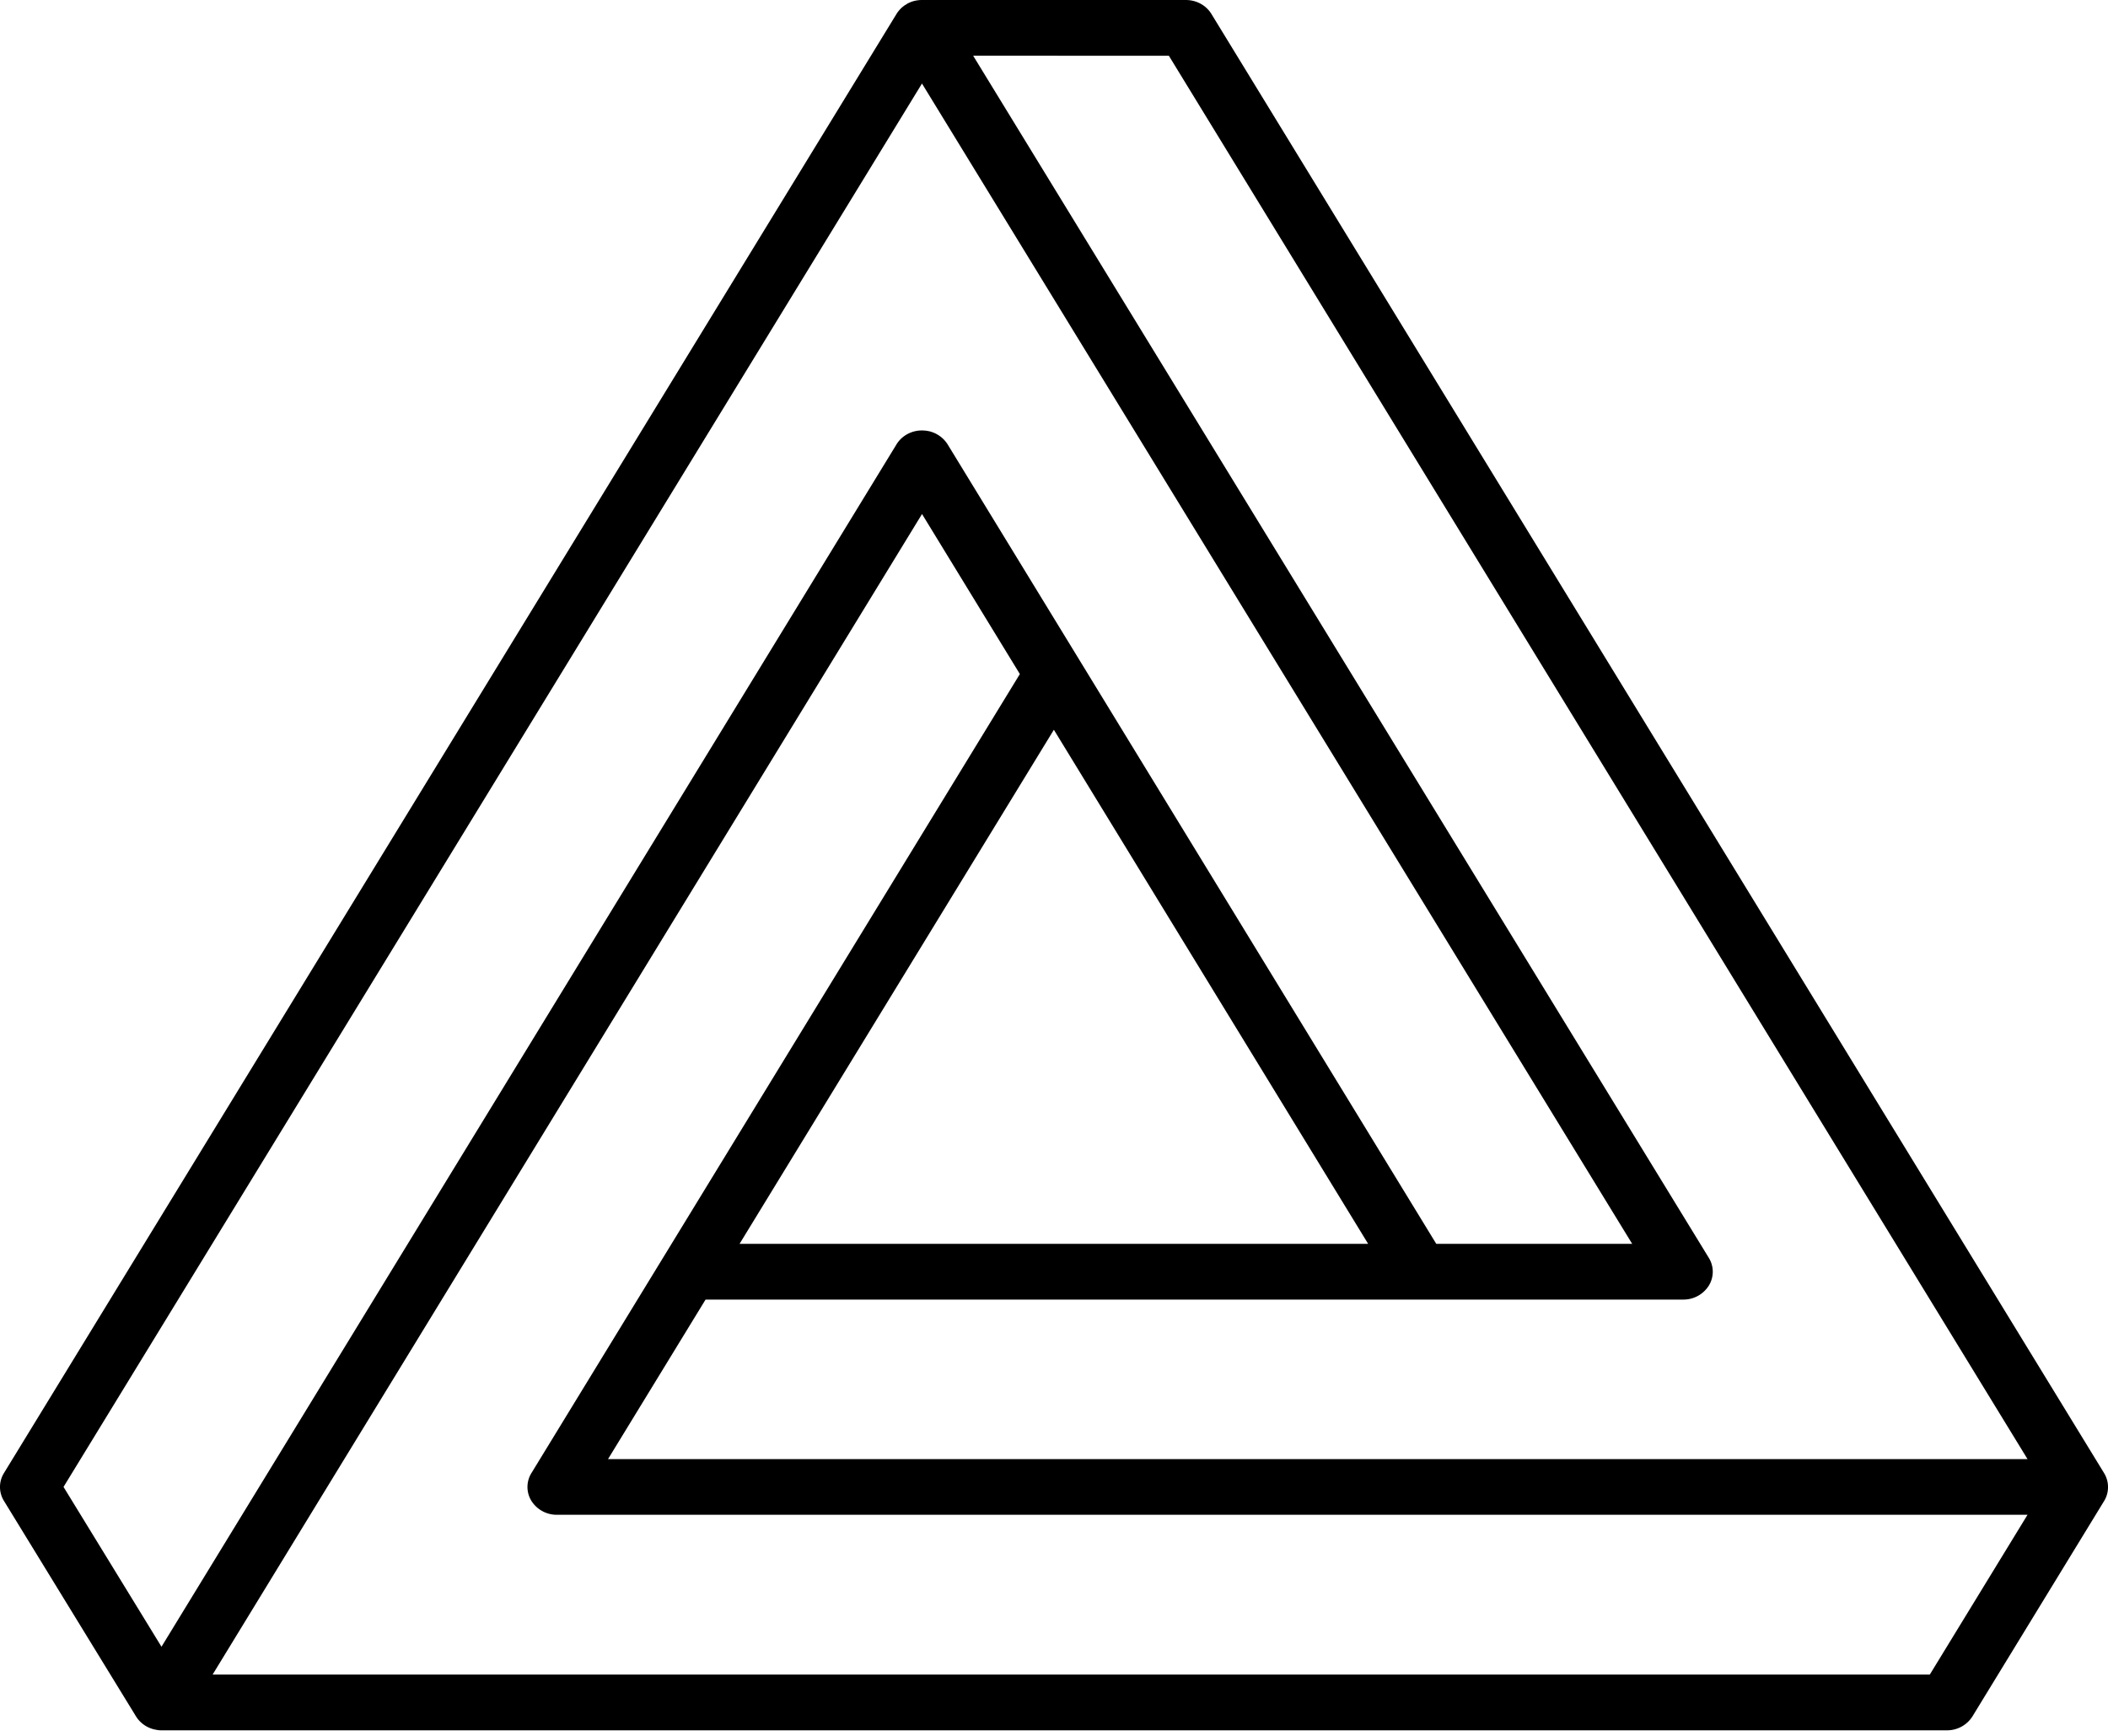 <svg xmlns="http://www.w3.org/2000/svg" width="51" height="42" viewBox="0 0 51 42"><g><g><path d="M50.907 36.316L47.72 41.53a.725.725 0 0 1-.619.336H3.908a.649.649 0 0 1-.094-.006l-.03-.006c-.021-.004-.042-.007-.061-.012l-.015-.004a.708.708 0 0 1-.417-.308L.096 36.316a.641.641 0 0 1 0-.675L21.69.337a.453.453 0 0 1 .045-.064c.003-.003.004-.007.008-.01a.87.87 0 0 1 .05-.056l.01-.01c.013-.014.03-.025.043-.037.01-.006.018-.015.028-.021.012-.01.025-.017.038-.024L21.95.09c.013-.01.03-.016.044-.022l.044-.02A.769.769 0 0 1 22.307 0h6.383c.255 0 .49.128.618.337l21.597 35.305a.65.65 0 0 1 .002.675zM23.544 1.348l17.798 29.086a.639.639 0 0 1 0 .673.723.723 0 0 1-.619.337H17.07l-2.36 3.86h34.343L28.279 1.349zm1.953 16.309l-7.604 12.438H33.1zm-23.96 18.32l2.37 3.867L21.69 10.751a.696.696 0 0 1 .184-.198.732.732 0 0 1 .482-.136l.045.003.056.01a.266.266 0 0 1 .037.007l.032.01a.723.723 0 0 1 .4.304l.185.303 3.005 4.917.008.013 8.624 14.111h4.74L22.306 2.021zm47.516.674H13.475a.723.723 0 0 1-.618-.336.639.639 0 0 1 0-.673l11.817-19.333-2.367-3.872L7.53 36.612l-2.386 3.905h41.545z"/></g></g></svg>
